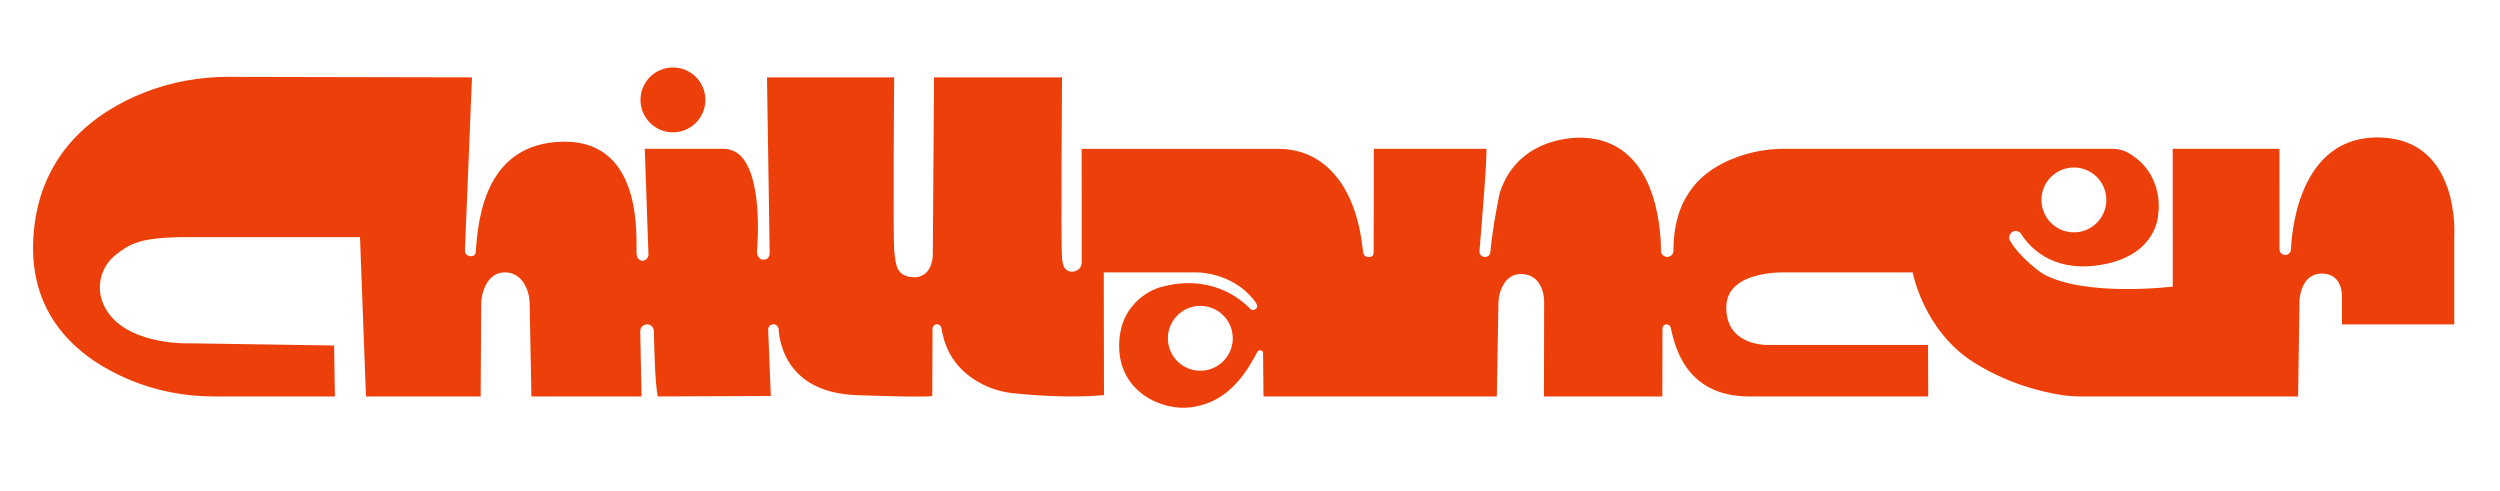 <svg width="107" height="21" viewBox="0 0 107 21" fill="none" xmlns="http://www.w3.org/2000/svg">
<path d="M101.856 5.882C98.621 5.808 98.108 9.411 98.053 10.677C98.048 10.809 97.938 10.913 97.805 10.912C97.67 10.911 97.561 10.801 97.561 10.666L97.559 6.369H92.991L92.993 12.266C92.993 12.266 89.251 12.728 87.438 11.72C87.438 11.72 86.507 11.109 86.032 10.307C85.957 10.182 85.992 10.019 86.112 9.936C86.243 9.844 86.422 9.881 86.508 10.016C86.835 10.534 87.776 11.629 89.761 11.36C92.338 11.009 92.37 9.185 92.37 9.185C92.37 9.185 92.682 7.503 91.138 6.57C90.919 6.438 90.666 6.369 90.41 6.369H76.376C75.817 6.369 75.261 6.444 74.724 6.6C73.867 6.849 72.776 7.363 72.183 8.413C72.183 8.413 71.613 9.225 71.624 10.726C71.626 10.874 71.506 10.995 71.358 10.995C71.211 10.995 71.092 10.877 71.091 10.731C71.086 9.701 70.853 6.017 67.763 5.895C67.763 5.895 65.016 5.701 64.188 8.255C64.188 8.255 63.88 9.716 63.785 10.798C63.776 10.91 63.681 10.996 63.569 10.996H63.542C63.412 10.996 63.31 10.885 63.321 10.755C63.401 9.806 63.685 6.37 63.608 6.37H58.801L58.793 10.826C58.768 11.016 58.617 11 58.562 10.998L58.533 10.995C58.423 10.988 58.361 10.897 58.349 10.824C58.274 10.344 58.129 8.102 56.564 6.954C56.038 6.568 55.397 6.371 54.744 6.371H46.294L46.297 11.224C46.297 11.687 45.636 11.788 45.507 11.343C45.479 11.247 45.459 11.134 45.451 11.003C45.402 10.246 45.454 3.312 45.454 3.312H39.977L39.924 10.872C39.922 11.024 39.901 11.175 39.853 11.318C39.763 11.587 39.547 11.877 39.111 11.866C38.367 11.846 38.34 11.333 38.278 10.793C38.209 10.2 38.271 3.313 38.271 3.313H32.828L32.941 10.783C32.946 10.96 32.883 11.101 32.706 11.116C32.598 11.125 32.486 11.08 32.417 10.905C32.399 10.859 32.394 10.81 32.398 10.761C32.438 10.297 32.626 7.547 31.672 6.645C31.48 6.464 31.221 6.37 30.957 6.37H27.596L27.754 10.885C27.76 11.058 27.599 11.198 27.433 11.15C27.338 11.123 27.255 11.037 27.244 10.828C27.214 10.296 27.584 6.02 24.122 6.064C20.801 6.107 20.461 9.279 20.362 10.792C20.355 10.894 20.267 10.971 20.165 10.964L20.118 10.961C19.991 10.953 19.893 10.846 19.899 10.719C19.951 9.45 20.201 3.312 20.201 3.312L9.776 3.29C8.539 3.287 7.31 3.509 6.16 3.966C4.132 4.771 1.648 6.501 1.427 10.163C1.214 13.687 3.556 15.418 5.528 16.248C6.673 16.73 7.907 16.968 9.151 16.968H14.334L14.299 14.787L8.27 14.696C8.188 14.695 8.105 14.694 8.023 14.695C7.539 14.7 4.989 14.618 4.373 12.886C4.118 12.168 4.363 11.367 4.963 10.898C5.57 10.424 6.01 10.183 7.714 10.15H15.408L15.664 16.968H20.572L20.595 13.024C20.597 12.796 20.636 12.568 20.721 12.356C20.851 12.03 21.11 11.658 21.616 11.658C22.095 11.658 22.361 11.976 22.506 12.273C22.613 12.494 22.666 12.738 22.67 12.984L22.744 16.968H27.458L27.402 14.181C27.398 13.996 27.566 13.848 27.759 13.889C27.892 13.917 27.985 14.039 27.987 14.175C28 14.832 28.033 16.427 28.154 16.968L32.992 16.949L32.877 14.111C32.872 13.984 32.974 13.878 33.101 13.878C33.22 13.878 33.318 13.97 33.325 14.089C33.368 14.761 33.74 16.814 36.69 16.914C40.22 17.034 39.901 16.934 39.901 16.934L39.912 14.068C39.912 13.963 39.998 13.878 40.103 13.878C40.197 13.878 40.277 13.946 40.292 14.038C40.373 14.515 40.6 15.715 42.064 16.453C42.471 16.659 42.914 16.783 43.367 16.831C44.149 16.912 45.76 17.042 47.251 16.914L47.241 11.659H51.111C51.111 11.659 52.708 11.575 53.709 12.896C53.77 12.976 53.792 13.037 53.804 13.081C53.828 13.167 53.759 13.206 53.722 13.239C53.66 13.289 53.57 13.282 53.515 13.224C53.1 12.783 51.784 11.681 49.614 12.307C49.614 12.307 47.899 12.786 47.899 14.8C47.899 16.815 49.774 17.593 50.97 17.433C52.167 17.273 53.045 16.555 53.803 15.079C53.803 15.079 53.858 14.956 53.975 15C54.035 15.023 54.059 15.046 54.059 15.11L54.078 16.969H64.064L64.132 12.968C64.134 12.832 64.152 12.698 64.188 12.567C64.281 12.228 64.528 11.701 65.151 11.729C66.069 11.768 66.089 12.845 66.089 12.845L66.081 16.968H71.148L71.154 14.06C71.154 13.962 71.234 13.882 71.333 13.882C71.408 13.882 71.486 13.942 71.504 14.015C71.653 14.611 72.024 16.968 74.869 16.968H82.528L82.52 14.764H75.62C75.62 14.764 73.818 14.799 73.888 13.085C73.951 11.527 76.502 11.659 76.502 11.659H81.862C81.862 11.659 82.324 14.142 84.459 15.498C85.888 16.407 87.335 16.758 88.135 16.891C88.452 16.944 88.773 16.969 89.095 16.969H98.358L98.42 12.846C98.42 12.846 98.46 11.689 99.397 11.709C100.335 11.729 100.235 12.786 100.235 12.786V13.883H105.042V10.114C105.042 10.114 105.327 5.964 101.857 5.884L101.856 5.882ZM88.672 7.171C89.51 7.118 90.201 7.809 90.148 8.647C90.105 9.338 89.544 9.899 88.853 9.942C88.014 9.995 87.324 9.305 87.377 8.466C87.42 7.775 87.981 7.215 88.672 7.171ZM51.464 15.865C50.626 15.918 49.935 15.227 49.988 14.389C50.032 13.698 50.593 13.137 51.284 13.094C52.122 13.041 52.813 13.732 52.76 14.57C52.716 15.261 52.155 15.822 51.464 15.865Z" fill="#ED3F0A"/>
<path d="M28.802 5.664C29.568 5.664 30.19 5.042 30.19 4.275C30.19 3.509 29.568 2.887 28.802 2.887C28.035 2.887 27.413 3.509 27.413 4.275C27.413 5.042 28.035 5.664 28.802 5.664Z" fill="#ED3F0A"/>
</svg>
